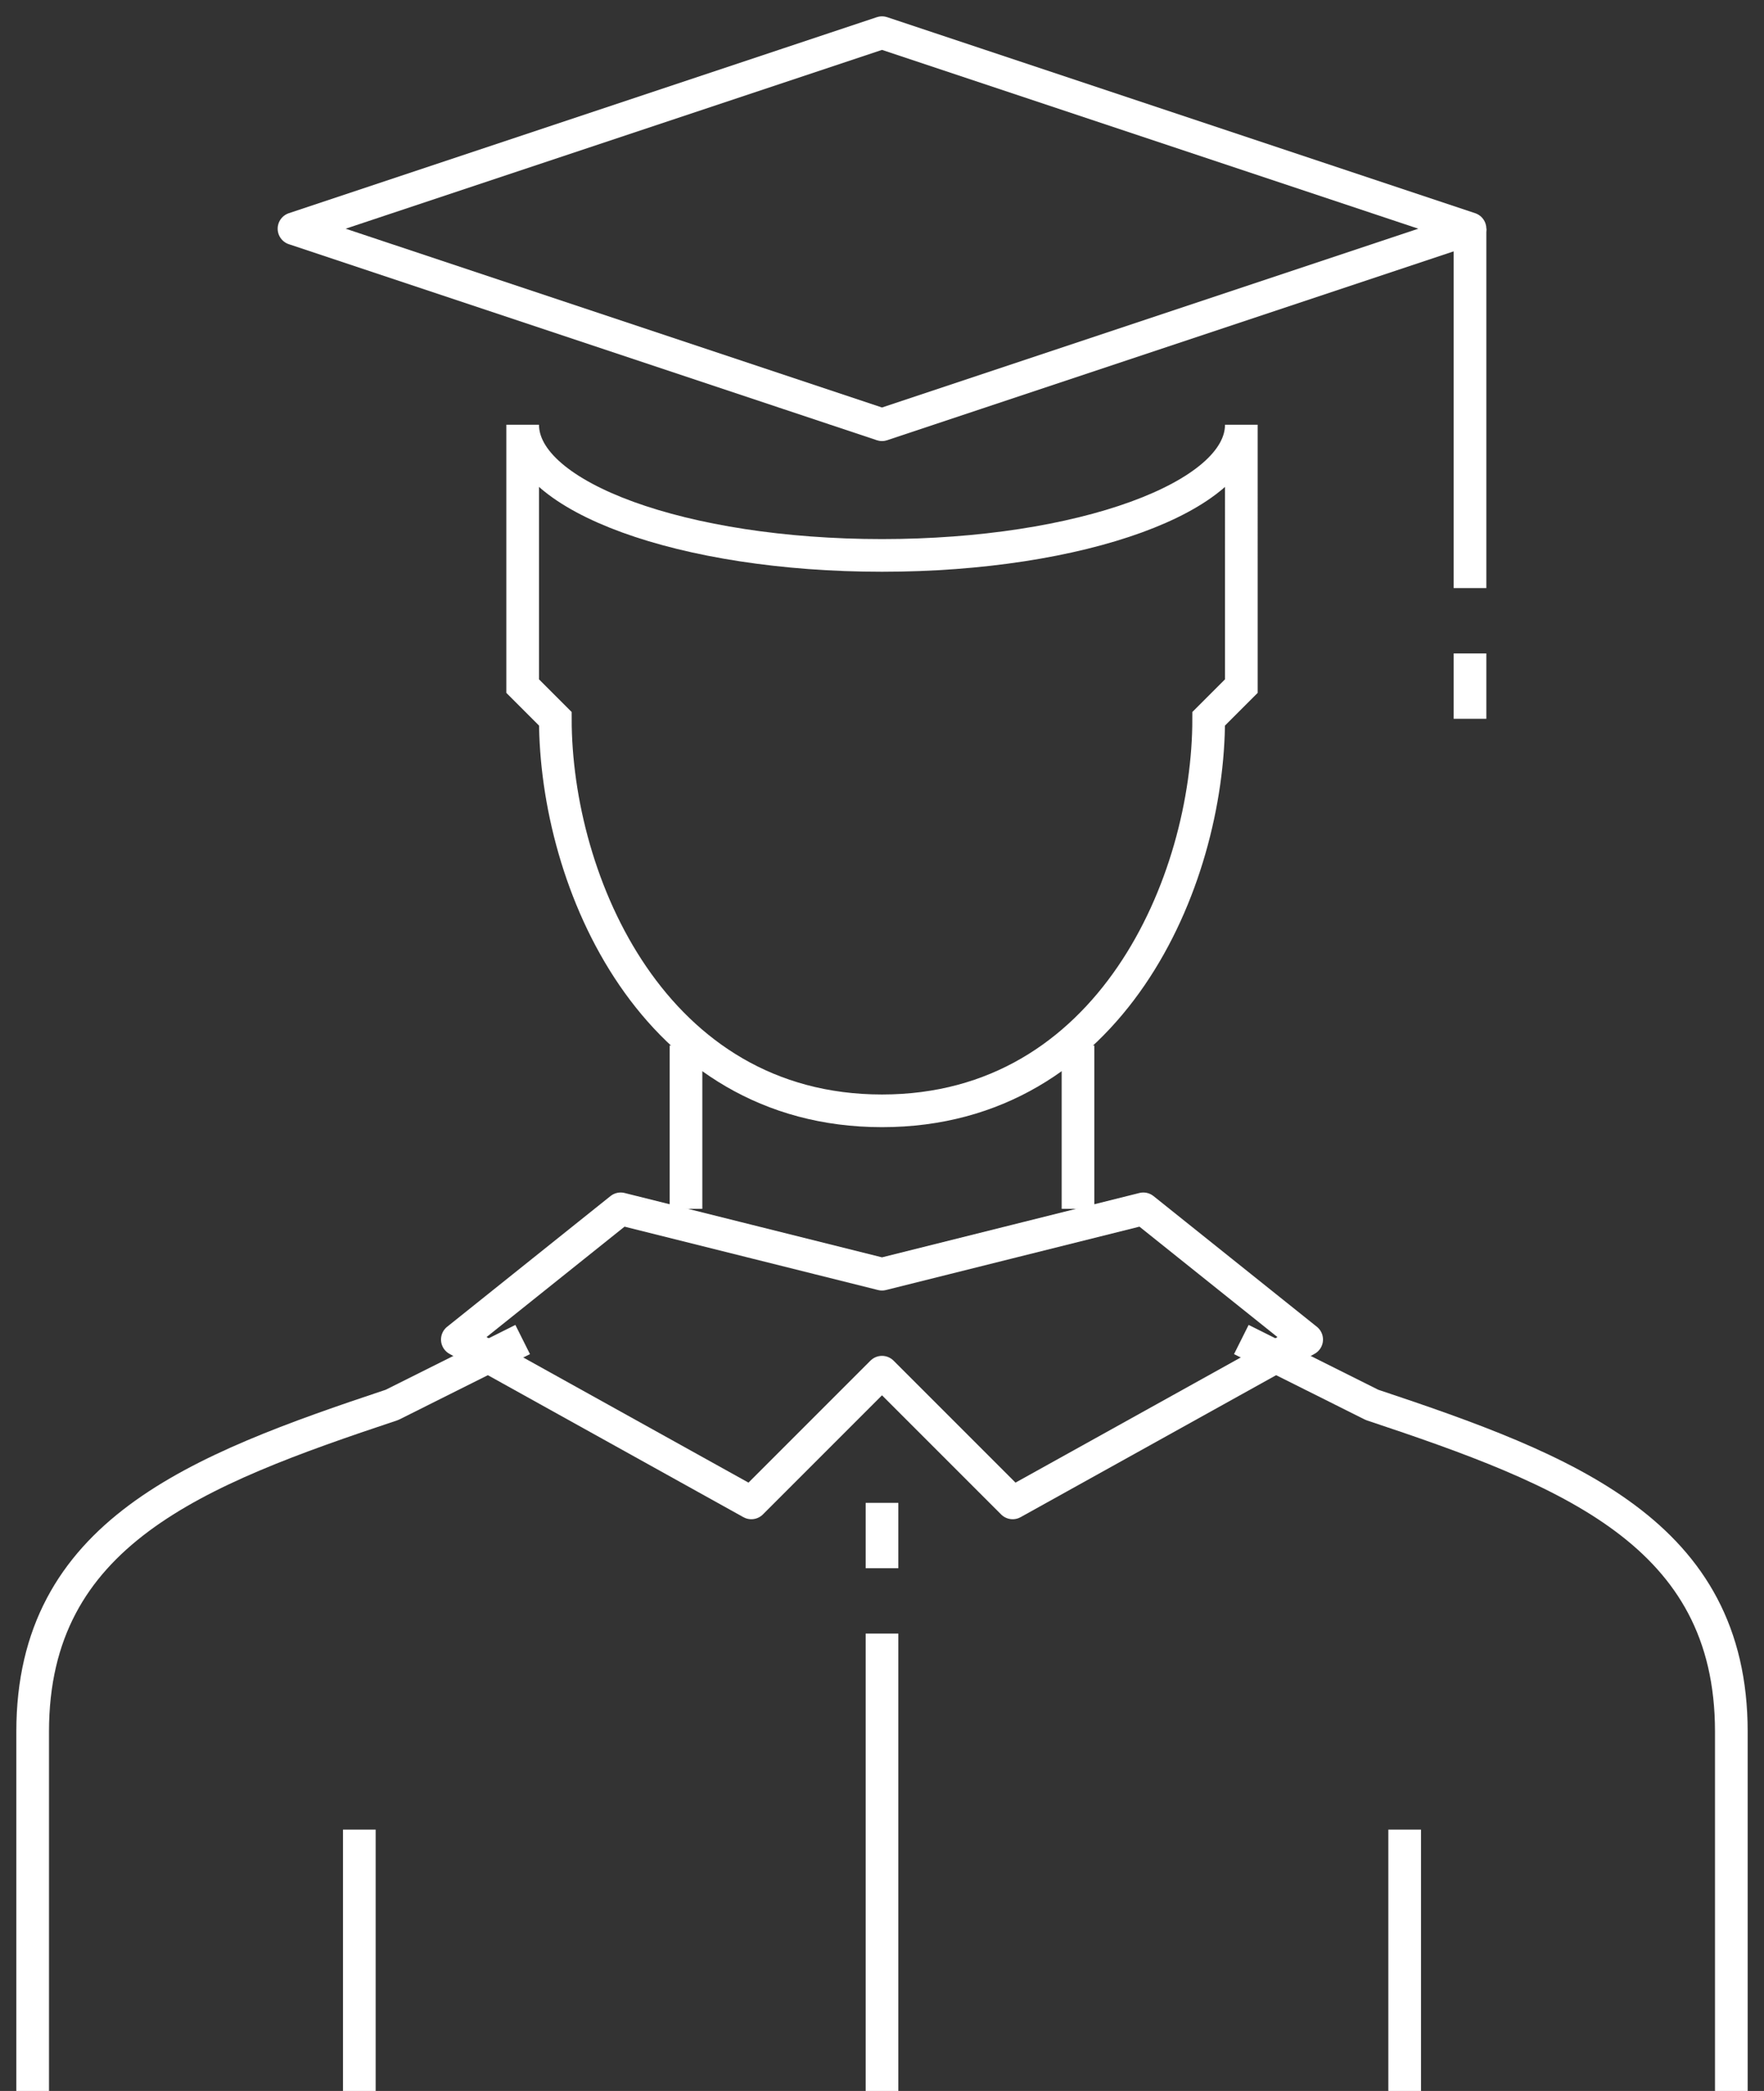 <svg xmlns="http://www.w3.org/2000/svg" viewBox="0 0 54 64"><rect x="0" y="0" width="54" height="64" fill="#333333" stroke="none"/><defs><style>.cls-1,.cls-2{fill:none;stroke:#fff;stroke-width:1px;}.cls-1{stroke-linejoin:round;}.cls-2{stroke-miterlimit:10;}</style></defs><title>Asset 11</title><g id="Layer_2" data-name="Layer 2"><g id="Layer_1-2" data-name="Layer 1"><path class="cls-1" d="M38,41l4,2c6,2,11,3.92,11,10V64"/><path class="cls-1" d="M16,41l-4,2C6,45,1,46.92,1,53V64"/><line class="cls-1" x1="11" y1="56" x2="11" y2="64"/><line class="cls-1" x1="43" y1="56" x2="43" y2="64"/><line class="cls-1" x1="21" y1="37" x2="21" y2="32"/><line class="cls-1" x1="33" y1="37" x2="33" y2="32"/><polygon class="cls-1" points="27 39 35 37 40 41 31 46 27 42 23 46 14 41 19 37 27 39"/><line class="cls-1" x1="27" y1="50" x2="27" y2="64"/><polygon class="cls-1" points="45 7 27 13 9 7 27 1 45 7"/><path class="cls-2" d="M38,13c0,2.21-4.92,4-11,4s-11-1.79-11-4v8l1,1c0,5,3,12,10,12s10-7,10-12l1-1Z"/><line class="cls-1" x1="45" y1="7" x2="45" y2="18"/><line class="cls-1" x1="45" y1="20" x2="45" y2="22"/><line class="cls-1" x1="27" y1="46" x2="27" y2="48"/></g></g></svg>
